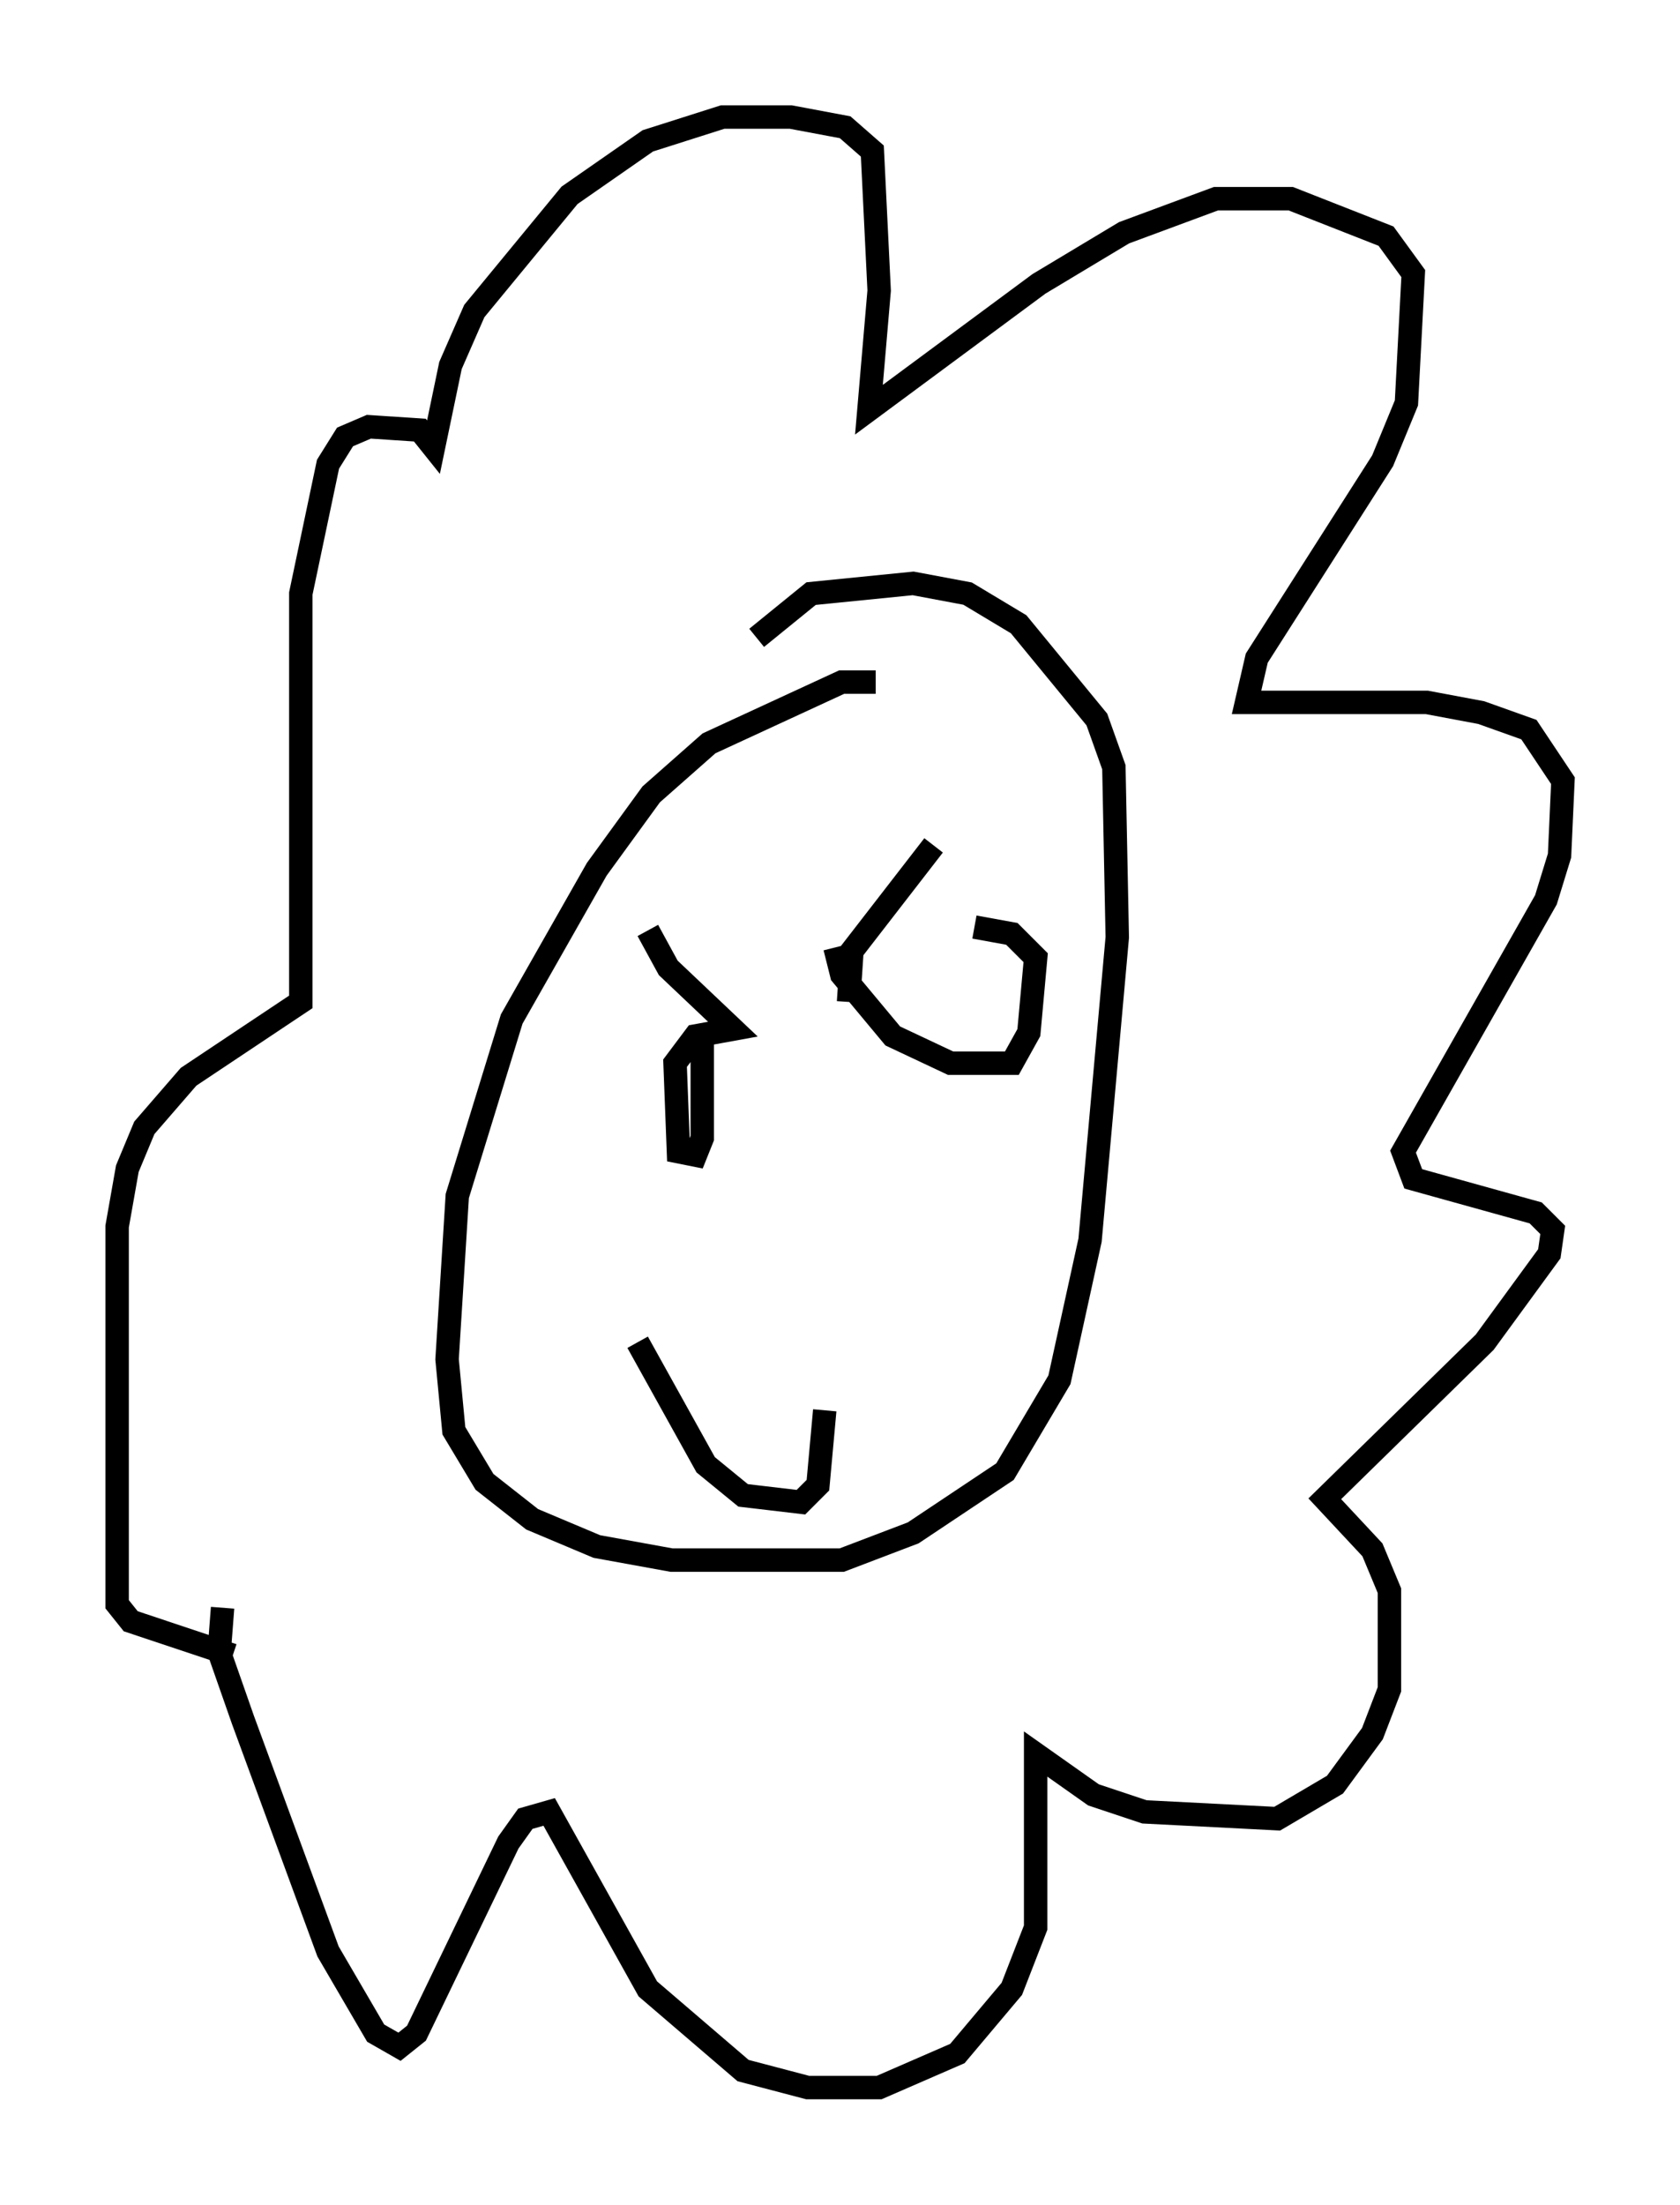 <?xml version="1.0" encoding="utf-8" ?>
<svg baseProfile="full" height="94.1" version="1.1" width="71.732" xmlns="http://www.w3.org/2000/svg" xmlns:ev="http://www.w3.org/2001/xml-events" xmlns:xlink="http://www.w3.org/1999/xlink"><defs /><rect fill="white" height="94.1" width="71.732" x="0" y="0" /><path d="M37.972, 29.838 m-0.581, -0.726 l-1.453, 0.0 -5.665, 2.615 l-2.469, 2.179 -2.324, 3.196 l-3.631, 6.391 -2.324, 7.553 l-0.436, 6.972 0.291, 3.05 l1.307, 2.179 2.034, 1.598 l2.76, 1.162 3.196, 0.581 l7.263, 0.0 3.05, -1.162 l3.922, -2.615 2.324, -3.922 l1.307, -5.955 1.162, -12.927 l-0.145, -7.263 -0.726, -2.034 l-3.341, -4.067 -2.179, -1.307 l-2.324, -0.436 -4.358, 0.436 l-2.324, 1.888 m-22.804, 41.397 l-0.145, 1.888 1.017, 2.905 l3.631, 9.877 2.034, 3.486 l1.017, 0.581 0.726, -0.581 l3.922, -8.134 0.726, -1.017 l1.017, -0.291 4.212, 7.553 l4.067, 3.486 2.76, 0.726 l3.05, 0.0 3.341, -1.453 l2.324, -2.76 1.017, -2.615 l0.0, -7.408 2.469, 1.743 l2.179, 0.726 5.665, 0.291 l2.469, -1.453 1.598, -2.179 l0.726, -1.888 0.0, -4.212 l-0.726, -1.743 -2.034, -2.179 l6.827, -6.682 2.76, -3.777 l0.145, -1.017 -0.726, -0.726 l-5.229, -1.453 -0.436, -1.162 l6.101, -10.749 0.581, -1.888 l0.145, -3.196 -1.453, -2.179 l-2.034, -0.726 -2.324, -0.436 l-7.698, 0.0 0.436, -1.888 l5.374, -8.425 1.017, -2.469 l0.291, -5.52 -1.162, -1.598 l-4.067, -1.598 -3.196, 0.0 l-3.922, 1.453 -3.631, 2.179 l-7.263, 5.374 0.436, -5.084 l-0.291, -5.955 -1.162, -1.017 l-2.324, -0.436 -2.905, 0.0 l-3.196, 1.017 -3.341, 2.324 l-4.067, 4.939 -1.017, 2.324 l-0.726, 3.486 -0.581, -0.726 l-2.179, -0.145 -1.017, 0.436 l-0.726, 1.162 -1.162, 5.52 l0.0, 17.43 -4.793, 3.196 l-1.888, 2.179 -0.726, 1.743 l-0.436, 2.469 0.0, 16.123 l0.581, 0.726 4.358, 1.453 m17.721, -30.938 l0.872, 1.598 2.76, 2.615 l-1.598, 0.291 -0.872, 1.162 l0.145, 3.777 0.726, 0.145 l0.291, -0.726 0.0, -4.358 m6.246, -1.453 l0.145, -2.179 3.486, -4.503 m-4.212, 4.358 l0.291, 1.162 2.179, 2.615 l2.469, 1.162 2.615, 0.0 l0.726, -1.307 0.291, -3.196 l-1.017, -1.017 -1.598, -0.291 m-14.38, 17.721 l2.905, 5.229 1.598, 1.307 l2.469, 0.291 0.726, -0.726 l0.291, -3.196 " fill="none" stroke="black" stroke-width="1" /></svg>